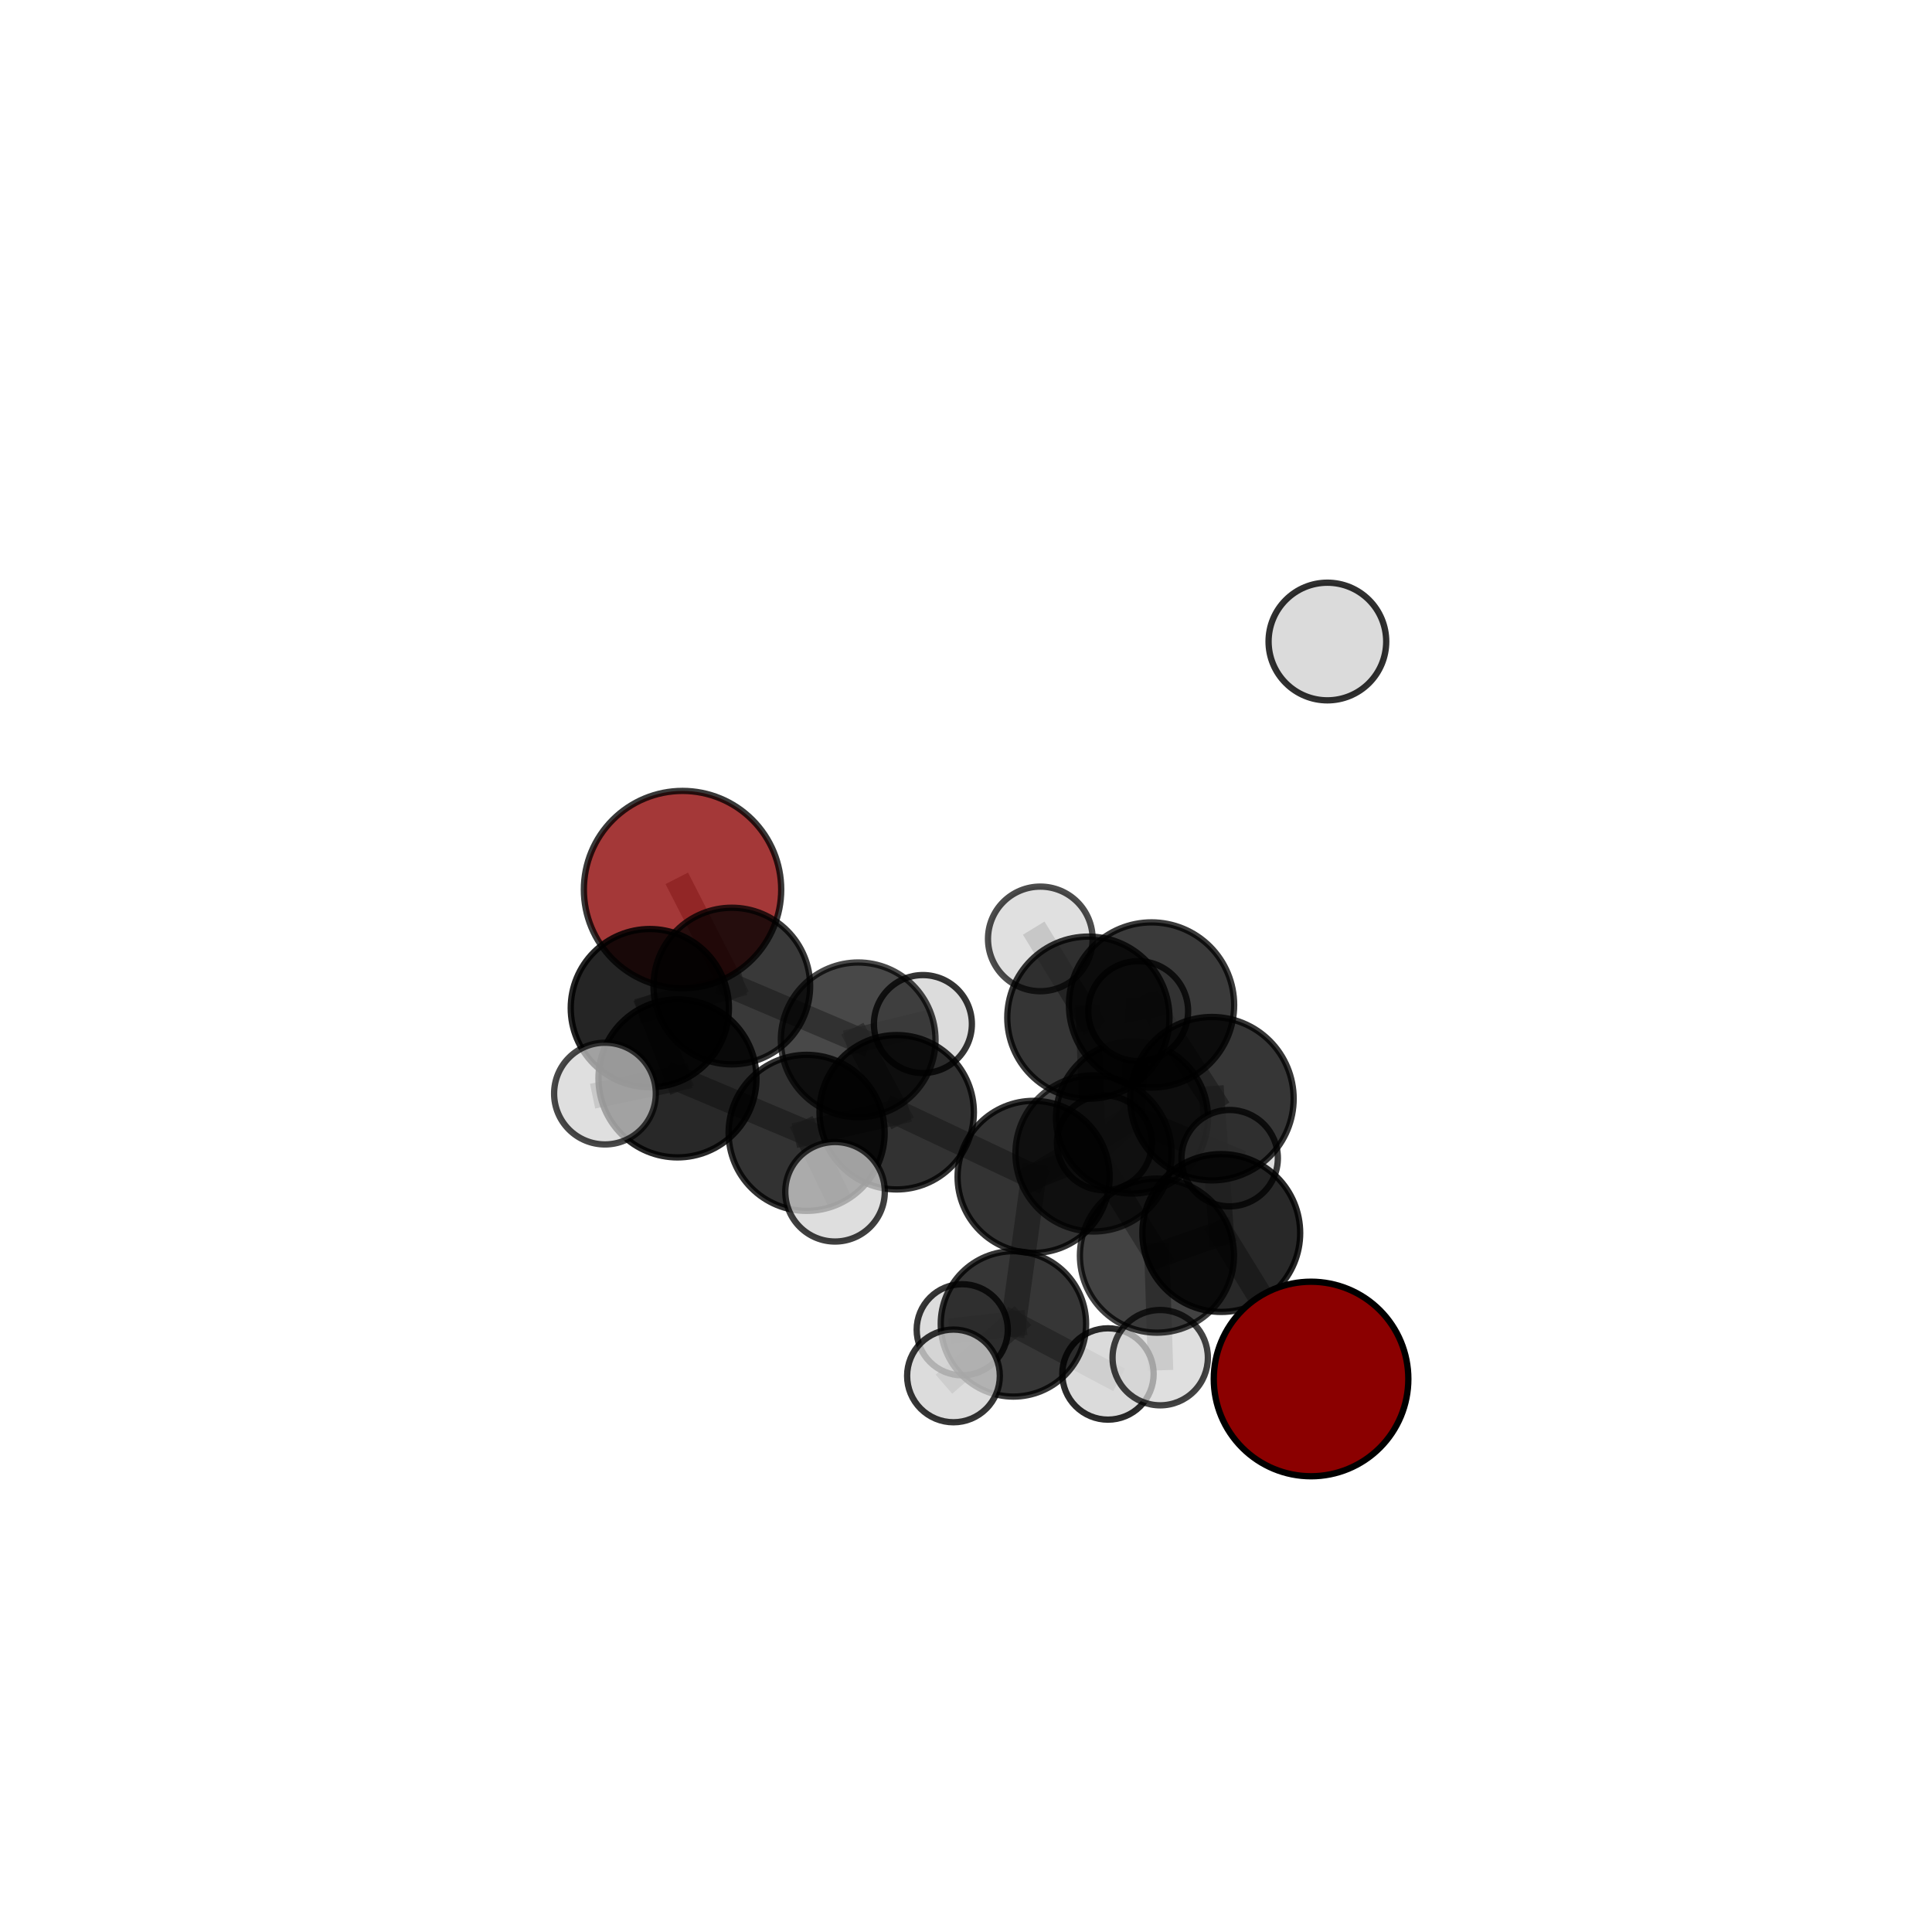 <?xml version="1.0" encoding="utf-8" standalone="no"?>
<!DOCTYPE svg PUBLIC "-//W3C//DTD SVG 1.1//EN"
  "http://www.w3.org/Graphics/SVG/1.1/DTD/svg11.dtd">
<svg xmlns:xlink="http://www.w3.org/1999/xlink" width="153pt" height="153pt" viewBox="0 0 153 153" xmlns="http://www.w3.org/2000/svg" version="1.1">
 <defs>
  <style type="text/css">*{stroke-linejoin: round; stroke-linecap: butt}</style>
 </defs>
 <g id="figure_1">
  <g id="patch_1">
   <path d="M 0 153 
L 153 153 
L 153 0 
L 0 0 
L 0 153 
z
" style="fill: none"/>
  </g>
  <g id="patch_2">
   <path d="M 7.2 145.8 
L 145.8 145.8 
L 145.8 7.2 
L 7.2 7.2 
L 7.2 145.8 
z
" style="fill: none"/>
  </g>
  <g id="axes_1">
   <g id="line2d_1">
    <path d="M 103.826 109.205 
L 96.715 97.646 
" clip-path="url(#p7c19c7690c)" style="fill: none; stroke: #808080; stroke-opacity: 0.632; stroke-width: 2; stroke-linecap: square"/>
   </g>
   <g id="line2d_2">
    <path d="M 96.715 97.646 
L 95.977 87.007 
" clip-path="url(#p7c19c7690c)" style="fill: none; stroke: #808080; stroke-opacity: 0.656; stroke-width: 2; stroke-linecap: square"/>
   </g>
   <g id="line2d_3">
    <path d="M 54.052 70.448 
L 57.954 78.088 
" clip-path="url(#p7c19c7690c)" style="fill: none; stroke: #808080; stroke-opacity: 0.635; stroke-width: 2; stroke-linecap: square"/>
   </g>
   <g id="line2d_4">
    <path d="M 57.954 78.088 
L 51.462 79.836 
" clip-path="url(#p7c19c7690c)" style="fill: none; stroke: #808080; stroke-opacity: 0.638; stroke-width: 2; stroke-linecap: square"/>
   </g>
   <g id="line2d_5">
    <path d="M 81.854 93.199 
L 86.599 91.343 
" clip-path="url(#p7c19c7690c)" style="fill: none; stroke: #808080; stroke-opacity: 0.62; stroke-width: 2; stroke-linecap: square"/>
   </g>
   <g id="line2d_6">
    <path d="M 81.854 93.199 
L 71.011 88.081 
" clip-path="url(#p7c19c7690c)" style="fill: none; stroke: #808080; stroke-opacity: 0.615; stroke-width: 2; stroke-linecap: square"/>
   </g>
   <g id="line2d_7">
    <path d="M 81.854 93.199 
L 80.255 104.843 
" clip-path="url(#p7c19c7690c)" style="fill: none; stroke: #808080; stroke-opacity: 0.591; stroke-width: 2; stroke-linecap: square"/>
   </g>
   <g id="line2d_8">
    <path d="M 81.854 93.199 
L 89.645 88.505 
" clip-path="url(#p7c19c7690c)" style="fill: none; stroke: #808080; stroke-opacity: 0.609; stroke-width: 2; stroke-linecap: square"/>
   </g>
   <g id="line2d_9">
    <path d="M 86.599 91.343 
L 91.622 99.437 
" clip-path="url(#p7c19c7690c)" style="fill: none; stroke: #808080; stroke-opacity: 0.625; stroke-width: 2; stroke-linecap: square"/>
   </g>
   <g id="line2d_10">
    <path d="M 86.599 91.343 
L 86.191 80.592 
" clip-path="url(#p7c19c7690c)" style="fill: none; stroke: #808080; stroke-opacity: 0.648; stroke-width: 2; stroke-linecap: square"/>
   </g>
   <g id="line2d_11">
    <path d="M 71.011 88.081 
L 67.962 82.347 
" clip-path="url(#p7c19c7690c)" style="fill: none; stroke: #808080; stroke-opacity: 0.622; stroke-width: 2; stroke-linecap: square"/>
   </g>
   <g id="line2d_12">
    <path d="M 71.011 88.081 
L 63.878 89.713 
" clip-path="url(#p7c19c7690c)" style="fill: none; stroke: #808080; stroke-opacity: 0.626; stroke-width: 2; stroke-linecap: square"/>
   </g>
   <g id="line2d_13">
    <path d="M 80.255 104.843 
L 76.202 105.307 
" clip-path="url(#p7c19c7690c)" style="fill: none; stroke: #808080; stroke-opacity: 0.567; stroke-width: 2; stroke-linecap: square"/>
   </g>
   <g id="line2d_14">
    <path d="M 80.255 104.843 
L 87.743 108.809 
" clip-path="url(#p7c19c7690c)" style="fill: none; stroke: #808080; stroke-opacity: 0.568; stroke-width: 2; stroke-linecap: square"/>
   </g>
   <g id="line2d_15">
    <path d="M 80.255 104.843 
L 75.508 108.962 
" clip-path="url(#p7c19c7690c)" style="fill: none; stroke: #808080; stroke-opacity: 0.573; stroke-width: 2; stroke-linecap: square"/>
   </g>
   <g id="line2d_16">
    <path d="M 89.645 88.505 
L 87.459 90.504 
" clip-path="url(#p7c19c7690c)" style="fill: none; stroke: #808080; stroke-opacity: 0.6; stroke-width: 2; stroke-linecap: square"/>
   </g>
   <g id="line2d_17">
    <path d="M 89.645 88.505 
L 90.135 80.074 
" clip-path="url(#p7c19c7690c)" style="fill: none; stroke: #808080; stroke-opacity: 0.621; stroke-width: 2; stroke-linecap: square"/>
   </g>
   <g id="line2d_18">
    <path d="M 89.645 88.505 
L 97.38 91.718 
" clip-path="url(#p7c19c7690c)" style="fill: none; stroke: #808080; stroke-opacity: 0.606; stroke-width: 2; stroke-linecap: square"/>
   </g>
   <g id="line2d_19">
    <path d="M 91.622 99.437 
L 96.715 97.646 
" clip-path="url(#p7c19c7690c)" style="fill: none; stroke: #808080; stroke-opacity: 0.63; stroke-width: 2; stroke-linecap: square"/>
   </g>
   <g id="line2d_20">
    <path d="M 91.622 99.437 
L 91.881 107.517 
" clip-path="url(#p7c19c7690c)" style="fill: none; stroke: #808080; stroke-opacity: 0.607; stroke-width: 2; stroke-linecap: square"/>
   </g>
   <g id="line2d_21">
    <path d="M 86.191 80.592 
L 91.193 79.587 
" clip-path="url(#p7c19c7690c)" style="fill: none; stroke: #808080; stroke-opacity: 0.674; stroke-width: 2; stroke-linecap: square"/>
   </g>
   <g id="line2d_22">
    <path d="M 86.191 80.592 
L 82.384 74.355 
" clip-path="url(#p7c19c7690c)" style="fill: none; stroke: #808080; stroke-opacity: 0.67; stroke-width: 2; stroke-linecap: square"/>
   </g>
   <g id="line2d_23">
    <path d="M 67.962 82.347 
L 57.954 78.088 
" clip-path="url(#p7c19c7690c)" style="fill: none; stroke: #808080; stroke-opacity: 0.628; stroke-width: 2; stroke-linecap: square"/>
   </g>
   <g id="line2d_24">
    <path d="M 67.962 82.347 
L 73.087 81.097 
" clip-path="url(#p7c19c7690c)" style="fill: none; stroke: #808080; stroke-opacity: 0.62; stroke-width: 2; stroke-linecap: square"/>
   </g>
   <g id="line2d_25">
    <path d="M 63.878 89.713 
L 53.651 85.401 
" clip-path="url(#p7c19c7690c)" style="fill: none; stroke: #808080; stroke-opacity: 0.636; stroke-width: 2; stroke-linecap: square"/>
   </g>
   <g id="line2d_26">
    <path d="M 63.878 89.713 
L 66.129 94.38 
" clip-path="url(#p7c19c7690c)" style="fill: none; stroke: #808080; stroke-opacity: 0.63; stroke-width: 2; stroke-linecap: square"/>
   </g>
   <g id="line2d_27">
    <path d="M 91.193 79.587 
L 95.977 87.007 
" clip-path="url(#p7c19c7690c)" style="fill: none; stroke: #808080; stroke-opacity: 0.677; stroke-width: 2; stroke-linecap: square"/>
   </g>
   <g id="line2d_28">
    <path d="M 53.651 85.401 
L 51.462 79.836 
" clip-path="url(#p7c19c7690c)" style="fill: none; stroke: #808080; stroke-opacity: 0.642; stroke-width: 2; stroke-linecap: square"/>
   </g>
   <g id="line2d_29">
    <path d="M 53.651 85.401 
L 47.908 86.603 
" clip-path="url(#p7c19c7690c)" style="fill: none; stroke: #808080; stroke-opacity: 0.645; stroke-width: 2; stroke-linecap: square"/>
   </g>
   <g id="Path3DCollection_1">
    <path d="M 54.052 78.261 
C 56.124 78.261 58.112 77.438 59.577 75.973 
C 61.043 74.507 61.866 72.52 61.866 70.448 
C 61.866 68.375 61.043 66.388 59.577 64.922 
C 58.112 63.457 56.124 62.634 54.052 62.634 
C 51.98 62.634 49.992 63.457 48.527 64.922 
C 47.062 66.388 46.238 68.375 46.238 70.448 
C 46.238 72.52 47.062 74.507 48.527 75.973 
C 49.992 77.438 51.98 78.261 54.052 78.261 
z
" clip-path="url(#p7c19c7690c)" style="fill: #8b0000; fill-opacity: 0.78; stroke: #000000; stroke-opacity: 0.78; stroke-width: 0.5"/>
    <path d="M 73.087 84.976 
C 74.115 84.976 75.102 84.567 75.83 83.84 
C 76.557 83.112 76.966 82.126 76.966 81.097 
C 76.966 80.068 76.557 79.082 75.83 78.354 
C 75.102 77.627 74.115 77.218 73.087 77.218 
C 72.058 77.218 71.071 77.627 70.344 78.354 
C 69.617 79.082 69.208 80.068 69.208 81.097 
C 69.208 82.126 69.617 83.112 70.344 83.84 
C 71.071 84.567 72.058 84.976 73.087 84.976 
z
" clip-path="url(#p7c19c7690c)" style="fill: #d3d3d3; fill-opacity: 0.795; stroke: #000000; stroke-opacity: 0.795; stroke-width: 0.5"/>
    <path d="M 87.459 94.262 
C 88.455 94.262 89.411 93.866 90.116 93.161 
C 90.821 92.456 91.217 91.5 91.217 90.504 
C 91.217 89.507 90.821 88.551 90.116 87.846 
C 89.411 87.142 88.455 86.746 87.459 86.746 
C 86.462 86.746 85.506 87.142 84.801 87.846 
C 84.096 88.551 83.701 89.507 83.701 90.504 
C 83.701 91.5 84.096 92.456 84.801 93.161 
C 85.506 93.866 86.462 94.262 87.459 94.262 
z
" clip-path="url(#p7c19c7690c)" style="fill: #d3d3d3; fill-opacity: 0.761; stroke: #000000; stroke-opacity: 0.761; stroke-width: 0.5"/>
    <path d="M 76.202 108.916 
C 77.159 108.916 78.077 108.536 78.754 107.859 
C 79.43 107.182 79.81 106.264 79.81 105.307 
C 79.81 104.351 79.43 103.433 78.754 102.756 
C 78.077 102.079 77.159 101.699 76.202 101.699 
C 75.245 101.699 74.327 102.079 73.651 102.756 
C 72.974 103.433 72.594 104.351 72.594 105.307 
C 72.594 106.264 72.974 107.182 73.651 107.859 
C 74.327 108.536 75.245 108.916 76.202 108.916 
z
" clip-path="url(#p7c19c7690c)" style="fill: #d3d3d3; fill-opacity: 0.789; stroke: #000000; stroke-opacity: 0.789; stroke-width: 0.5"/>
    <path d="M 57.954 84.291 
C 59.599 84.291 61.177 83.637 62.34 82.474 
C 63.503 81.311 64.157 79.733 64.157 78.088 
C 64.157 76.443 63.503 74.865 62.34 73.702 
C 61.177 72.539 59.599 71.886 57.954 71.886 
C 56.309 71.886 54.731 72.539 53.568 73.702 
C 52.405 74.865 51.752 76.443 51.752 78.088 
C 51.752 79.733 52.405 81.311 53.568 82.474 
C 54.731 83.637 56.309 84.291 57.954 84.291 
z
" clip-path="url(#p7c19c7690c)" style="fill-opacity: 0.777; stroke: #000000; stroke-opacity: 0.777; stroke-width: 0.5"/>
    <path d="M 67.962 88.471 
C 69.586 88.471 71.144 87.826 72.293 86.677 
C 73.441 85.529 74.086 83.971 74.086 82.347 
C 74.086 80.723 73.441 79.165 72.293 78.016 
C 71.144 76.868 69.586 76.222 67.962 76.222 
C 66.338 76.222 64.78 76.868 63.631 78.016 
C 62.483 79.165 61.837 80.723 61.837 82.347 
C 61.837 83.971 62.483 85.529 63.631 86.677 
C 64.78 87.826 66.338 88.471 67.962 88.471 
z
" clip-path="url(#p7c19c7690c)" style="fill-opacity: 0.717; stroke: #000000; stroke-opacity: 0.717; stroke-width: 0.5"/>
    <path d="M 89.645 94.524 
C 91.241 94.524 92.773 93.89 93.902 92.761 
C 95.031 91.632 95.665 90.101 95.665 88.505 
C 95.665 86.908 95.031 85.377 93.902 84.248 
C 92.773 83.119 91.241 82.485 89.645 82.485 
C 88.048 82.485 86.517 83.119 85.388 84.248 
C 84.259 85.377 83.625 86.908 83.625 88.505 
C 83.625 90.101 84.259 91.632 85.388 92.761 
C 86.517 93.89 88.048 94.524 89.645 94.524 
z
" clip-path="url(#p7c19c7690c)" style="fill-opacity: 0.761; stroke: #000000; stroke-opacity: 0.761; stroke-width: 0.5"/>
    <path d="M 90.135 84.029 
C 91.184 84.029 92.19 83.612 92.931 82.87 
C 93.673 82.129 94.09 81.123 94.09 80.074 
C 94.09 79.025 93.673 78.019 92.931 77.278 
C 92.19 76.536 91.184 76.119 90.135 76.119 
C 89.086 76.119 88.08 76.536 87.338 77.278 
C 86.597 78.019 86.18 79.025 86.18 80.074 
C 86.18 81.123 86.597 82.129 87.338 82.87 
C 88.08 83.612 89.086 84.029 90.135 84.029 
z
" clip-path="url(#p7c19c7690c)" style="fill: #d3d3d3; fill-opacity: 0.775; stroke: #000000; stroke-opacity: 0.775; stroke-width: 0.5"/>
    <path d="M 97.38 95.534 
C 98.392 95.534 99.362 95.132 100.078 94.416 
C 100.794 93.701 101.196 92.73 101.196 91.718 
C 101.196 90.706 100.794 89.735 100.078 89.02 
C 99.362 88.304 98.392 87.902 97.38 87.902 
C 96.368 87.902 95.397 88.304 94.682 89.02 
C 93.966 89.735 93.564 90.706 93.564 91.718 
C 93.564 92.73 93.966 93.701 94.682 94.416 
C 95.397 95.132 96.368 95.534 97.38 95.534 
z
" clip-path="url(#p7c19c7690c)" style="fill: #d3d3d3; fill-opacity: 0.779; stroke: #000000; stroke-opacity: 0.779; stroke-width: 0.5"/>
    <path d="M 87.743 112.426 
C 88.702 112.426 89.623 112.045 90.301 111.366 
C 90.979 110.688 91.36 109.768 91.36 108.809 
C 91.36 107.849 90.979 106.929 90.301 106.251 
C 89.623 105.573 88.702 105.191 87.743 105.191 
C 86.784 105.191 85.864 105.573 85.185 106.251 
C 84.507 106.929 84.126 107.849 84.126 108.809 
C 84.126 109.768 84.507 110.688 85.185 111.366 
C 85.864 112.045 86.784 112.426 87.743 112.426 
z
" clip-path="url(#p7c19c7690c)" style="fill: #d3d3d3; fill-opacity: 0.831; stroke: #000000; stroke-opacity: 0.831; stroke-width: 0.5"/>
    <path d="M 80.255 110.599 
C 81.782 110.599 83.246 109.993 84.325 108.913 
C 85.405 107.834 86.011 106.37 86.011 104.843 
C 86.011 103.317 85.405 101.853 84.325 100.773 
C 83.246 99.694 81.782 99.087 80.255 99.087 
C 78.729 99.087 77.265 99.694 76.185 100.773 
C 75.106 101.853 74.5 103.317 74.5 104.843 
C 74.5 106.37 75.106 107.834 76.185 108.913 
C 77.265 109.993 78.729 110.599 80.255 110.599 
z
" clip-path="url(#p7c19c7690c)" style="fill-opacity: 0.788; stroke: #000000; stroke-opacity: 0.788; stroke-width: 0.5"/>
    <path d="M 51.462 86.099 
C 53.122 86.099 54.716 85.439 55.89 84.264 
C 57.065 83.09 57.725 81.497 57.725 79.836 
C 57.725 78.175 57.065 76.581 55.89 75.407 
C 54.716 74.232 53.122 73.572 51.462 73.572 
C 49.801 73.572 48.207 74.232 47.033 75.407 
C 45.858 76.581 45.198 78.175 45.198 79.836 
C 45.198 81.497 45.858 83.09 47.033 84.264 
C 48.207 85.439 49.801 86.099 51.462 86.099 
z
" clip-path="url(#p7c19c7690c)" style="fill-opacity: 0.853; stroke: #000000; stroke-opacity: 0.853; stroke-width: 0.5"/>
    <path d="M 71.011 94.195 
C 72.632 94.195 74.187 93.551 75.334 92.404 
C 76.48 91.258 77.124 89.703 77.124 88.081 
C 77.124 86.46 76.48 84.905 75.334 83.758 
C 74.187 82.612 72.632 81.968 71.011 81.968 
C 69.39 81.968 67.835 82.612 66.688 83.758 
C 65.542 84.905 64.898 86.46 64.898 88.081 
C 64.898 89.703 65.542 91.258 66.688 92.404 
C 67.835 93.551 69.39 94.195 71.011 94.195 
z
" clip-path="url(#p7c19c7690c)" style="fill-opacity: 0.802; stroke: #000000; stroke-opacity: 0.802; stroke-width: 0.5"/>
    <path d="M 81.854 99.22 
C 83.451 99.22 84.982 98.586 86.111 97.456 
C 87.24 96.327 87.875 94.796 87.875 93.199 
C 87.875 91.602 87.24 90.071 86.111 88.942 
C 84.982 87.813 83.451 87.178 81.854 87.178 
C 80.257 87.178 78.726 87.813 77.597 88.942 
C 76.468 90.071 75.833 91.602 75.833 93.199 
C 75.833 94.796 76.468 96.327 77.597 97.456 
C 78.726 98.586 80.257 99.22 81.854 99.22 
z
" clip-path="url(#p7c19c7690c)" style="fill-opacity: 0.8; stroke: #000000; stroke-opacity: 0.8; stroke-width: 0.5"/>
    <path d="M 75.508 112.633 
C 76.481 112.633 77.415 112.246 78.103 111.558 
C 78.792 110.87 79.179 109.936 79.179 108.962 
C 79.179 107.989 78.792 107.055 78.103 106.367 
C 77.415 105.678 76.481 105.292 75.508 105.292 
C 74.534 105.292 73.601 105.678 72.912 106.367 
C 72.224 107.055 71.837 107.989 71.837 108.962 
C 71.837 109.936 72.224 110.87 72.912 111.558 
C 73.601 112.246 74.534 112.633 75.508 112.633 
z
" clip-path="url(#p7c19c7690c)" style="fill: #d3d3d3; fill-opacity: 0.792; stroke: #000000; stroke-opacity: 0.792; stroke-width: 0.5"/>
    <path d="M 53.651 91.657 
C 55.31 91.657 56.902 90.997 58.075 89.824 
C 59.248 88.651 59.907 87.06 59.907 85.401 
C 59.907 83.741 59.248 82.15 58.075 80.977 
C 56.902 79.804 55.31 79.144 53.651 79.144 
C 51.992 79.144 50.401 79.804 49.228 80.977 
C 48.054 82.15 47.395 83.741 47.395 85.401 
C 47.395 87.06 48.054 88.651 49.228 89.824 
C 50.401 90.997 51.992 91.657 53.651 91.657 
z
" clip-path="url(#p7c19c7690c)" style="fill-opacity: 0.84; stroke: #000000; stroke-opacity: 0.84; stroke-width: 0.5"/>
    <path d="M 63.878 95.892 
C 65.517 95.892 67.088 95.241 68.247 94.082 
C 69.406 92.924 70.057 91.352 70.057 89.713 
C 70.057 88.075 69.406 86.503 68.247 85.345 
C 67.088 84.186 65.517 83.535 63.878 83.535 
C 62.24 83.535 60.668 84.186 59.51 85.345 
C 58.351 86.503 57.7 88.075 57.7 89.713 
C 57.7 91.352 58.351 92.924 59.51 94.082 
C 60.668 95.241 62.24 95.892 63.878 95.892 
z
" clip-path="url(#p7c19c7690c)" style="fill-opacity: 0.803; stroke: #000000; stroke-opacity: 0.803; stroke-width: 0.5"/>
    <path d="M 82.384 78.498 
C 83.483 78.498 84.537 78.061 85.314 77.285 
C 86.091 76.508 86.527 75.454 86.527 74.355 
C 86.527 73.257 86.091 72.203 85.314 71.426 
C 84.537 70.649 83.483 70.213 82.384 70.213 
C 81.286 70.213 80.232 70.649 79.455 71.426 
C 78.678 72.203 78.242 73.257 78.242 74.355 
C 78.242 75.454 78.678 76.508 79.455 77.285 
C 80.232 78.061 81.286 78.498 82.384 78.498 
z
" clip-path="url(#p7c19c7690c)" style="fill: #d3d3d3; fill-opacity: 0.7; stroke: #000000; stroke-opacity: 0.7; stroke-width: 0.5"/>
    <path d="M 86.599 97.526 
C 88.239 97.526 89.812 96.875 90.971 95.715 
C 92.131 94.555 92.782 92.983 92.782 91.343 
C 92.782 89.703 92.131 88.13 90.971 86.97 
C 89.812 85.811 88.239 85.159 86.599 85.159 
C 84.959 85.159 83.386 85.811 82.226 86.97 
C 81.067 88.13 80.415 89.703 80.415 91.343 
C 80.415 92.983 81.067 94.555 82.226 95.715 
C 83.386 96.875 84.959 97.526 86.599 97.526 
z
" clip-path="url(#p7c19c7690c)" style="fill-opacity: 0.702; stroke: #000000; stroke-opacity: 0.702; stroke-width: 0.5"/>
    <path d="M 47.908 90.63 
C 48.976 90.63 50 90.206 50.756 89.451 
C 51.511 88.696 51.935 87.671 51.935 86.603 
C 51.935 85.535 51.511 84.511 50.756 83.756 
C 50 83 48.976 82.576 47.908 82.576 
C 46.84 82.576 45.815 83 45.06 83.756 
C 44.305 84.511 43.881 85.535 43.881 86.603 
C 43.881 87.671 44.305 88.696 45.06 89.451 
C 45.815 90.206 46.84 90.63 47.908 90.63 
z
" clip-path="url(#p7c19c7690c)" style="fill: #d3d3d3; fill-opacity: 0.716; stroke: #000000; stroke-opacity: 0.716; stroke-width: 0.5"/>
    <path d="M 91.881 111.292 
C 92.882 111.292 93.842 110.894 94.55 110.186 
C 95.258 109.479 95.655 108.518 95.655 107.517 
C 95.655 106.516 95.258 105.556 94.55 104.848 
C 93.842 104.14 92.882 103.743 91.881 103.743 
C 90.879 103.743 89.919 104.14 89.211 104.848 
C 88.504 105.556 88.106 106.516 88.106 107.517 
C 88.106 108.518 88.504 109.479 89.211 110.186 
C 89.919 110.894 90.879 111.292 91.881 111.292 
z
" clip-path="url(#p7c19c7690c)" style="fill: #d3d3d3; fill-opacity: 0.738; stroke: #000000; stroke-opacity: 0.738; stroke-width: 0.5"/>
    <path d="M 86.191 87.014 
C 87.894 87.014 89.528 86.338 90.732 85.133 
C 91.936 83.929 92.613 82.295 92.613 80.592 
C 92.613 78.889 91.936 77.255 90.732 76.051 
C 89.528 74.847 87.894 74.17 86.191 74.17 
C 84.488 74.17 82.854 74.847 81.65 76.051 
C 80.446 77.255 79.769 78.889 79.769 80.592 
C 79.769 82.295 80.446 83.929 81.65 85.133 
C 82.854 86.338 84.488 87.014 86.191 87.014 
z
" clip-path="url(#p7c19c7690c)" style="fill-opacity: 0.791; stroke: #000000; stroke-opacity: 0.791; stroke-width: 0.5"/>
    <path d="M 66.129 98.32 
C 67.174 98.32 68.177 97.905 68.915 97.166 
C 69.654 96.428 70.069 95.425 70.069 94.38 
C 70.069 93.335 69.654 92.333 68.915 91.594 
C 68.177 90.855 67.174 90.44 66.129 90.44 
C 65.085 90.44 64.082 90.855 63.343 91.594 
C 62.605 92.333 62.189 93.335 62.189 94.38 
C 62.189 95.425 62.605 96.428 63.343 97.166 
C 64.082 97.905 65.085 98.32 66.129 98.32 
z
" clip-path="url(#p7c19c7690c)" style="fill: #d3d3d3; fill-opacity: 0.753; stroke: #000000; stroke-opacity: 0.753; stroke-width: 0.5"/>
    <path d="M 91.622 105.537 
C 93.239 105.537 94.791 104.894 95.935 103.75 
C 97.079 102.607 97.722 101.055 97.722 99.437 
C 97.722 97.819 97.079 96.267 95.935 95.123 
C 94.791 93.98 93.239 93.337 91.622 93.337 
C 90.004 93.337 88.452 93.98 87.308 95.123 
C 86.164 96.267 85.521 97.819 85.521 99.437 
C 85.521 101.055 86.164 102.607 87.308 103.75 
C 88.452 104.894 90.004 105.537 91.622 105.537 
z
" clip-path="url(#p7c19c7690c)" style="fill-opacity: 0.742; stroke: #000000; stroke-opacity: 0.742; stroke-width: 0.5"/>
    <path d="M 91.193 86.128 
C 92.928 86.128 94.592 85.439 95.819 84.212 
C 97.045 82.986 97.735 81.322 97.735 79.587 
C 97.735 77.852 97.045 76.188 95.819 74.961 
C 94.592 73.734 92.928 73.045 91.193 73.045 
C 89.458 73.045 87.794 73.734 86.568 74.961 
C 85.341 76.188 84.652 77.852 84.652 79.587 
C 84.652 81.322 85.341 82.986 86.568 84.212 
C 87.794 85.439 89.458 86.128 91.193 86.128 
z
" clip-path="url(#p7c19c7690c)" style="fill-opacity: 0.77; stroke: #000000; stroke-opacity: 0.77; stroke-width: 0.5"/>
    <path d="M 96.715 103.894 
C 98.372 103.894 99.962 103.236 101.133 102.064 
C 102.305 100.892 102.964 99.303 102.964 97.646 
C 102.964 95.988 102.305 94.399 101.133 93.227 
C 99.962 92.055 98.372 91.397 96.715 91.397 
C 95.058 91.397 93.468 92.055 92.296 93.227 
C 91.124 94.399 90.466 95.988 90.466 97.646 
C 90.466 99.303 91.124 100.892 92.296 102.064 
C 93.468 103.236 95.058 103.894 96.715 103.894 
z
" clip-path="url(#p7c19c7690c)" style="fill-opacity: 0.843; stroke: #000000; stroke-opacity: 0.843; stroke-width: 0.5"/>
    <path d="M 95.977 93.478 
C 97.693 93.478 99.339 92.796 100.553 91.583 
C 101.766 90.369 102.448 88.723 102.448 87.007 
C 102.448 85.291 101.766 83.645 100.553 82.431 
C 99.339 81.217 97.693 80.536 95.977 80.536 
C 94.26 80.536 92.614 81.217 91.401 82.431 
C 90.187 83.645 89.505 85.291 89.505 87.007 
C 89.505 88.723 90.187 90.369 91.401 91.583 
C 92.614 92.796 94.26 93.478 95.977 93.478 
z
" clip-path="url(#p7c19c7690c)" style="fill-opacity: 0.787; stroke: #000000; stroke-opacity: 0.787; stroke-width: 0.5"/>
    <path d="M 103.826 116.909 
C 105.869 116.909 107.829 116.098 109.274 114.653 
C 110.719 113.208 111.53 111.249 111.53 109.205 
C 111.53 107.162 110.719 105.203 109.274 103.758 
C 107.829 102.313 105.869 101.502 103.826 101.502 
C 101.783 101.502 99.824 102.313 98.379 103.758 
C 96.934 105.203 96.122 107.162 96.122 109.205 
C 96.122 111.249 96.934 113.208 98.379 114.653 
C 99.824 116.098 101.783 116.909 103.826 116.909 
z
" clip-path="url(#p7c19c7690c)" style="fill: #8b0000; stroke: #000000; stroke-width: 0.5"/>
    <path d="M 105.12 55.462 
C 106.355 55.462 107.54 54.971 108.414 54.098 
C 109.287 53.224 109.778 52.039 109.778 50.804 
C 109.778 49.568 109.287 48.383 108.414 47.51 
C 107.54 46.636 106.355 46.145 105.12 46.145 
C 103.884 46.145 102.699 46.636 101.826 47.51 
C 100.952 48.383 100.461 49.568 100.461 50.804 
C 100.461 52.039 100.952 53.224 101.826 54.098 
C 102.699 54.971 103.884 55.462 105.12 55.462 
z
" clip-path="url(#p7c19c7690c)" style="fill: #d3d3d3; fill-opacity: 0.811; stroke: #000000; stroke-opacity: 0.811; stroke-width: 0.5"/>
   </g>
  </g>
 </g>
 <defs>
  <clipPath id="p7c19c7690c">
   <rect x="7.2" y="7.2" width="138.6" height="138.6"/>
  </clipPath>
 </defs>
</svg>
